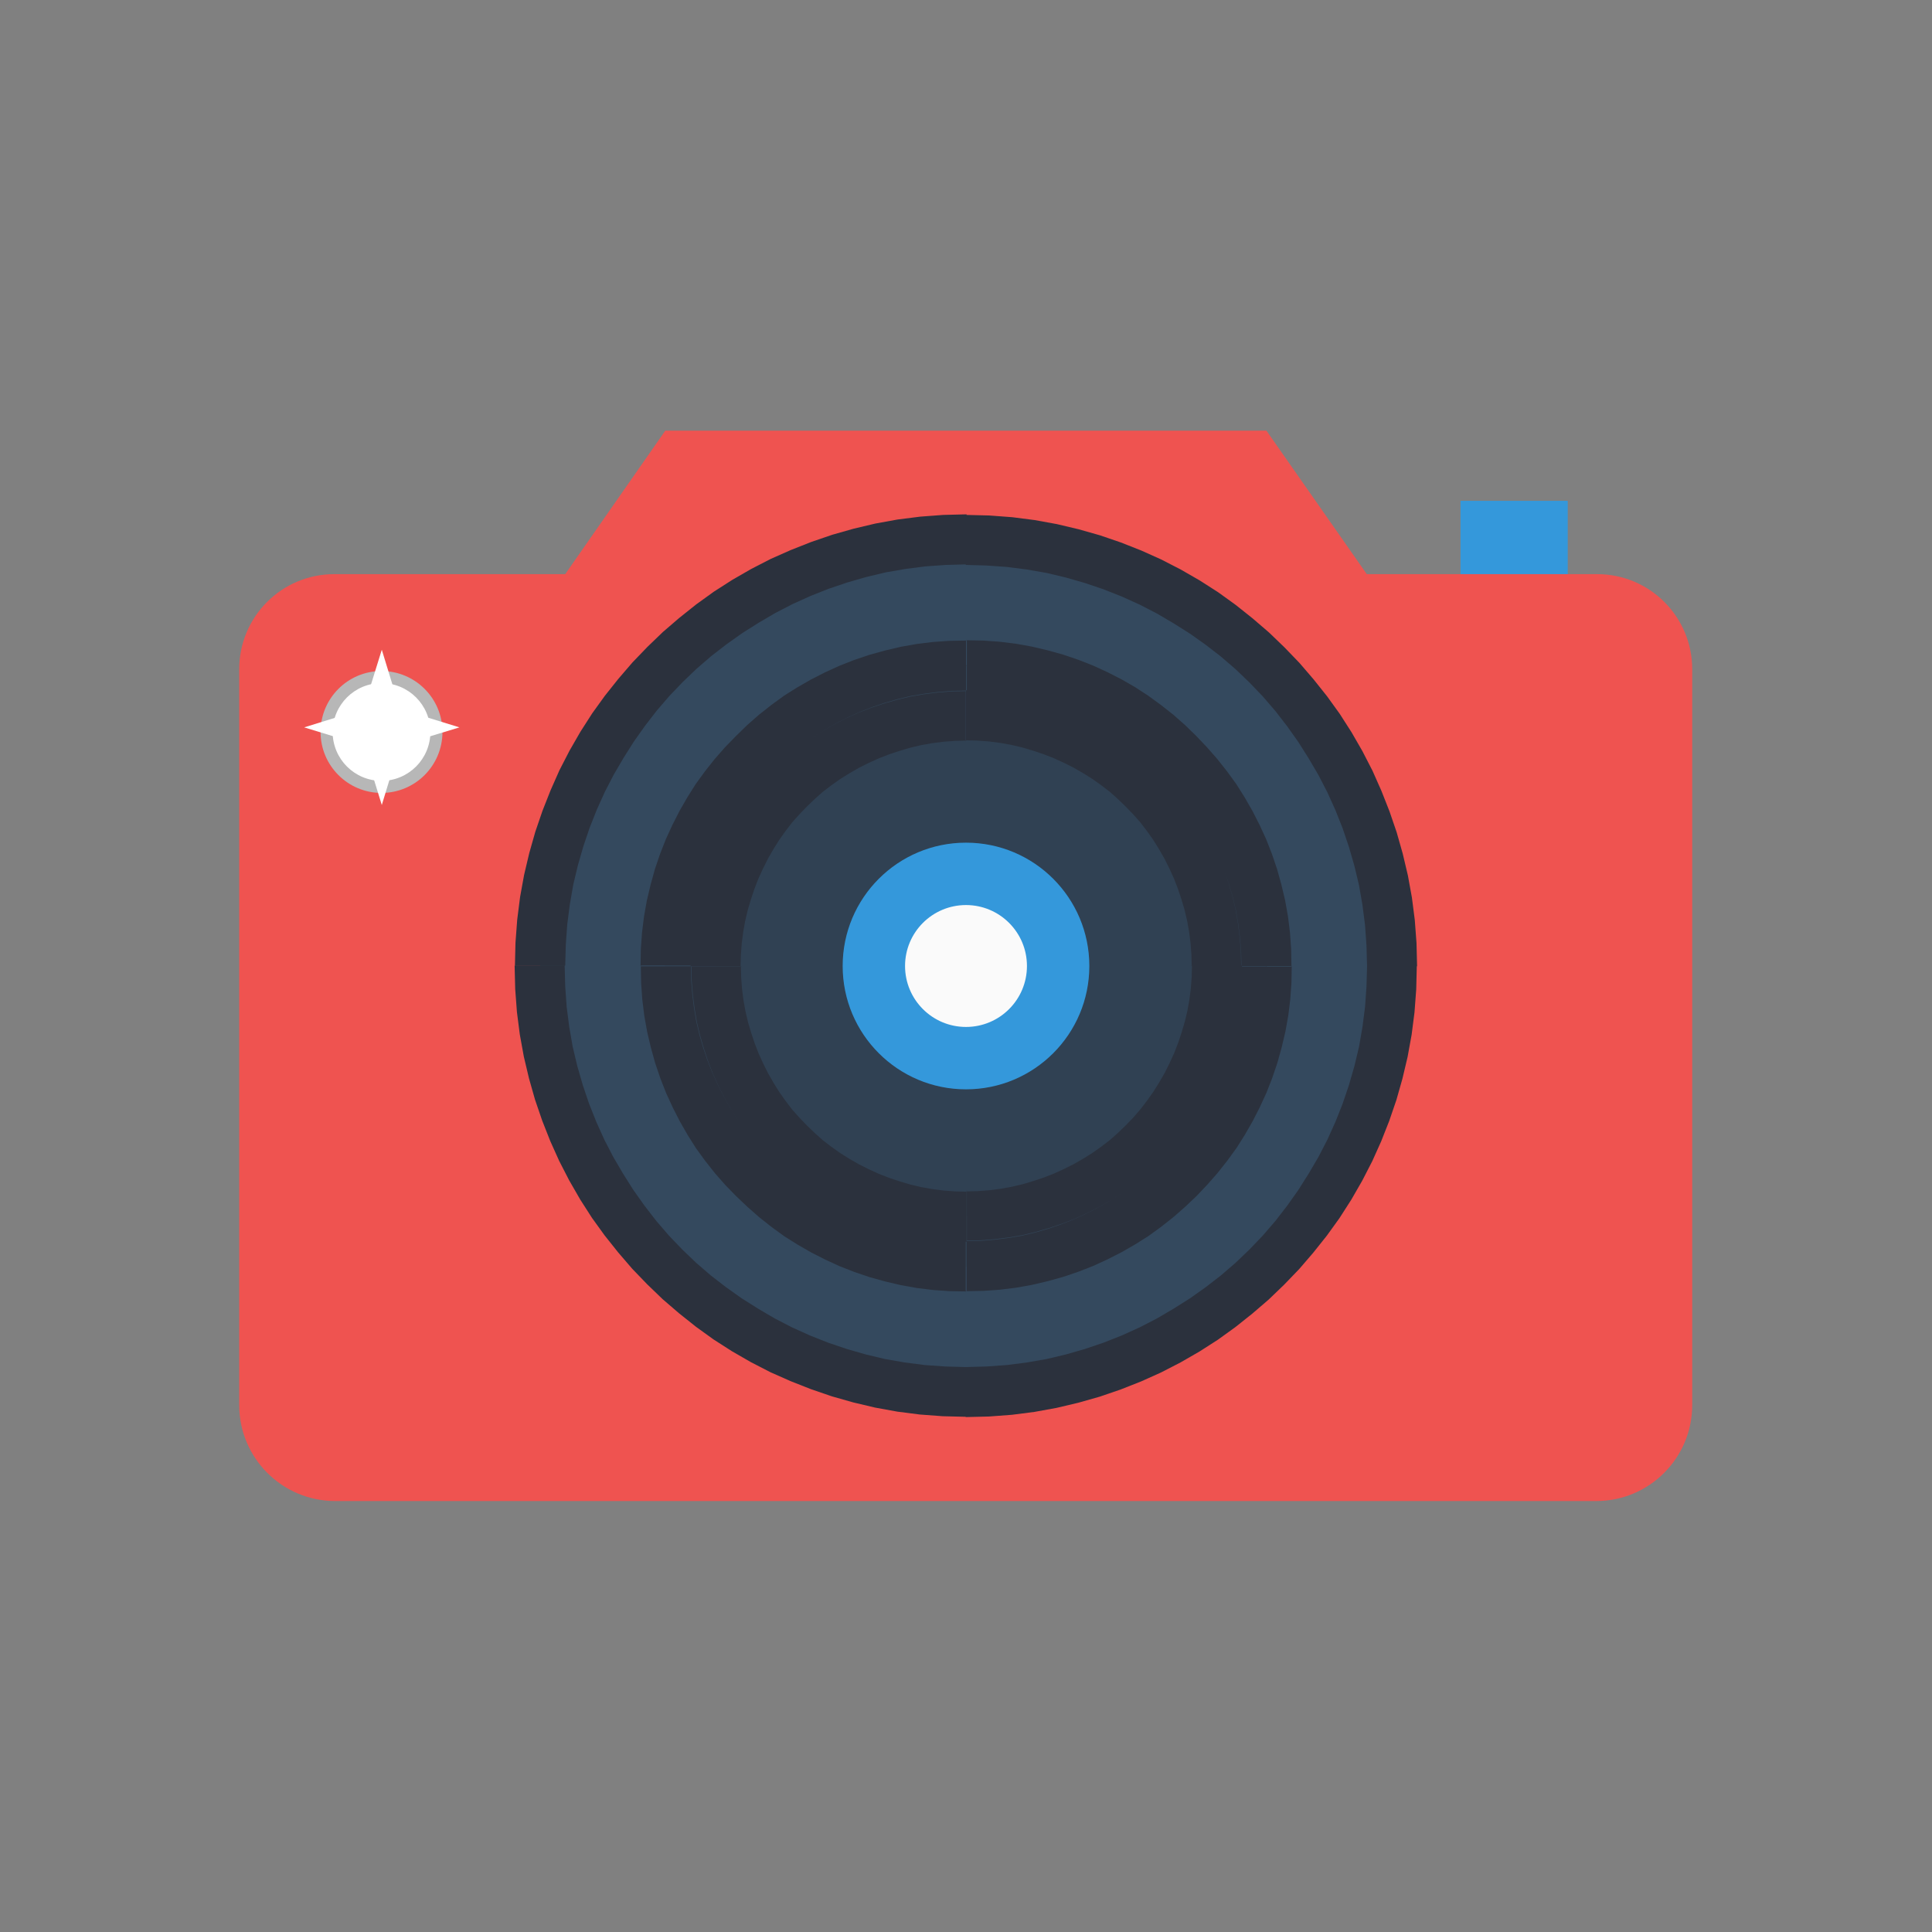 <?xml version="1.0" ?><!DOCTYPE svg  PUBLIC '-//W3C//DTD SVG 1.1//EN'  'http://www.w3.org/Graphics/SVG/1.1/DTD/svg11.dtd'><svg height="6.72in" style="shape-rendering:geometricPrecision; text-rendering:geometricPrecision; image-rendering:optimizeQuality; fill-rule:evenodd; clip-rule:evenodd" viewBox="0 0 6.72 6.72" width="6.72in" xml:space="preserve" xmlns="http://www.w3.org/2000/svg" xmlns:xlink="http://www.w3.org/1999/xlink"><rect x="0" y="0" width="6.72" height="6.72" fill="#808080" stroke="none"/><defs><style type="text/css">
   <![CDATA[
    .fil13 {fill:none}
    .fil1 {fill:#2B313D}
    .fil6 {fill:#304153}
    .fil8 {fill:#324558}
    .fil4 {fill:#34495E}
    .fil0 {fill:#3498DB}
    .fil3 {fill:#424A60}
    .fil11 {fill:#B7B7B7}
    .fil2 {fill:#EF5350}
    .fil10 {fill:#FAFAFA}
    .fil9 {fill:#FF9800}
    .fil7 {fill:#FFEDDF}
    .fil12 {fill:white}
    .fil5 {fill:#2B313D;fill-rule:nonzero}
   ]]>
  </style></defs><g id="Layer_x0020_1"><g id="_212397920"><rect class="fil0" height="0.407" id="_213306816" width="0.373" x="5.08" y="1.742"/><polygon class="fil1" id="_213306984" points="3.534,3.251 3.186,3.251 3.186,3.469 3.534,3.469 "/><path class="fil2" d="M1.966 1.997l0.348 -0.499 2.091 0 0.349 0.499 0.801 0c0.183,0 0.331,0.148 0.331,0.331l0 2.559c0,0.184 -0.149,0.334 -0.334,0.334l-4.386 0c-0.185,0 -0.334,-0.15 -0.334,-0.334l0 -2.559c0,-0.183 0.148,-0.331 0.331,-0.331l0.801 0z" id="_213306576"/><path class="fil3" d="M1.879 3.36c0,0.818 0.663,1.481 1.481,1.481 0.818,0 1.481,-0.663 1.481,-1.481 0,-0.818 -0.663,-1.481 -1.481,-1.481 -0.818,0 -1.481,0.663 -1.481,1.481z" id="_213306960"/><g><path class="fil4" d="M1.879 3.36c0,0.818 0.663,1.481 1.481,1.481 0.818,0 1.481,-0.663 1.481,-1.481 0,-0.818 -0.663,-1.481 -1.481,-1.481 -0.818,0 -1.481,0.663 -1.481,1.481z" id="_213307152"/><path class="fil5" d="M3.36 4.928l0 0 -0.081 -0.002 -0.08 -0.006 -0.078 -0.01 -0.077 -0.014 -0.076 -0.018 -0.074 -0.021 -0.073 -0.025 -0.071 -0.028 -0.07 -0.031 -0.068 -0.035 -0.066 -0.038 -0.064 -0.041 -0.061 -0.044 -0.059 -0.047 -0.057 -0.049 -0.054 -0.052 -0.052 -0.054 -0.049 -0.057 -0.047 -0.059 -0.044 -0.061 -0.041 -0.064 -0.038 -0.066 -0.035 -0.068 -0.031 -0.069 -0.028 -0.071 -0.025 -0.073 -0.021 -0.074 -0.018 -0.076 -0.014 -0.077 -0.01 -0.078 -0.006 -0.08 -0.002 -0.081 0.174 0 0.002 0.072 0.005 0.071 0.009 0.07 0.012 0.069 0.016 0.067 0.019 0.066 0.022 0.065 0.025 0.063 0.028 0.062 0.031 0.06 0.034 0.058 0.036 0.057 0.039 0.055 0.041 0.053 0.044 0.051 0.046 0.048 0.048 0.046 0.051 0.044 0.053 0.041 0.055 0.039 0.057 0.036 0.058 0.034 0.06 0.031 0.062 0.028 0.063 0.025 0.065 0.022 0.066 0.019 0.067 0.016 0.069 0.012 0.07 0.009 0.071 0.005 0.072 0.002 0 0 0 0.174zm1.568 -1.568l0 0 -0.002 0.081 -0.006 0.08 -0.01 0.078 -0.014 0.077 -0.018 0.076 -0.021 0.074 -0.025 0.073 -0.028 0.071 -0.031 0.069 -0.035 0.068 -0.038 0.066 -0.041 0.064 -0.044 0.061 -0.047 0.059 -0.049 0.057 -0.052 0.054 -0.054 0.052 -0.057 0.049 -0.059 0.047 -0.061 0.044 -0.064 0.041 -0.066 0.038 -0.068 0.035 -0.069 0.031 -0.071 0.028 -0.073 0.025 -0.074 0.021 -0.076 0.018 -0.077 0.014 -0.078 0.01 -0.08 0.006 -0.081 0.002 0 -0.174 0.072 -0.002 0.071 -0.005 0.07 -0.009 0.069 -0.012 0.067 -0.016 0.066 -0.019 0.065 -0.022 0.063 -0.025 0.062 -0.028 0.06 -0.031 0.058 -0.034 0.057 -0.036 0.055 -0.039 0.053 -0.041 0.051 -0.044 0.048 -0.046 0.046 -0.048 0.044 -0.051 0.041 -0.053 0.039 -0.055 0.036 -0.057 0.034 -0.058 0.031 -0.06 0.028 -0.062 0.025 -0.063 0.022 -0.065 0.019 -0.066 0.016 -0.067 0.012 -0.069 0.009 -0.07 0.005 -0.071 0.002 -0.072 0 0 0.174 0zm-1.568 -1.569l0 0 0.081 0.002 0.08 0.006 0.078 0.01 0.077 0.014 0.076 0.018 0.074 0.021 0.073 0.025 0.071 0.028 0.069 0.031 0.068 0.035 0.066 0.038 0.064 0.041 0.061 0.044 0.059 0.047 0.057 0.049 0.054 0.052 0.052 0.054 0.049 0.057 0.047 0.059 0.044 0.061 0.041 0.064 0.038 0.066 0.035 0.068 0.031 0.07 0.028 0.071 0.025 0.073 0.021 0.074 0.018 0.076 0.014 0.077 0.01 0.078 0.006 0.08 0.002 0.081 -0.174 0 -0.002 -0.072 -0.005 -0.071 -0.009 -0.07 -0.012 -0.069 -0.016 -0.067 -0.019 -0.066 -0.022 -0.065 -0.025 -0.063 -0.028 -0.062 -0.031 -0.06 -0.034 -0.058 -0.036 -0.057 -0.039 -0.055 -0.041 -0.053 -0.044 -0.051 -0.046 -0.048 -0.048 -0.046 -0.051 -0.044 -0.053 -0.041 -0.055 -0.039 -0.057 -0.036 -0.058 -0.034 -0.06 -0.031 -0.062 -0.028 -0.063 -0.025 -0.065 -0.022 -0.066 -0.019 -0.067 -0.016 -0.069 -0.012 -0.07 -0.009 -0.071 -0.005 -0.072 -0.002 0 0 0 -0.174zm-1.569 1.569l0 0 0.002 -0.081 0.006 -0.08 0.01 -0.079 0.014 -0.077 0.018 -0.076 0.021 -0.074 0.025 -0.073 0.028 -0.071 0.031 -0.07 0.035 -0.068 0.038 -0.066 0.041 -0.064 0.044 -0.061 0.047 -0.059 0.049 -0.057 0.052 -0.054 0.054 -0.052 0.057 -0.049 0.059 -0.047 0.061 -0.044 0.064 -0.041 0.066 -0.038 0.068 -0.035 0.07 -0.031 0.071 -0.028 0.073 -0.025 0.074 -0.021 0.076 -0.018 0.077 -0.014 0.079 -0.01 0.08 -0.006 0.081 -0.002 0 0.174 -0.072 0.002 -0.071 0.005 -0.07 0.009 -0.069 0.012 -0.067 0.016 -0.066 0.019 -0.065 0.022 -0.063 0.025 -0.062 0.028 -0.06 0.031 -0.058 0.034 -0.057 0.036 -0.055 0.039 -0.053 0.041 -0.051 0.044 -0.048 0.046 -0.046 0.048 -0.044 0.051 -0.041 0.053 -0.039 0.055 -0.036 0.057 -0.034 0.058 -0.031 0.06 -0.028 0.062 -0.025 0.063 -0.022 0.065 -0.019 0.066 -0.016 0.067 -0.012 0.069 -0.009 0.07 -0.005 0.071 -0.002 0.072 0 0 -0.174 0z" id="_2133071521"/></g><g><path class="fil6" d="M2.401 3.36c0,0.529 0.429,0.959 0.959,0.959 0.529,0 0.959,-0.429 0.959,-0.959 0,-0.529 -0.429,-0.959 -0.959,-0.959 -0.529,0 -0.959,0.429 -0.959,0.959z"/><path class="fil5" d="M3.36 4.406l0 0 -0.054 -0.001 -0.053 -0.004 -0.052 -0.007 -0.052 -0.009 -0.051 -0.012 -0.05 -0.014 -0.049 -0.016 -0.048 -0.019 -0.046 -0.021 -0.045 -0.023 -0.044 -0.025 -0.042 -0.027 -0.041 -0.029 -0.039 -0.031 -0.038 -0.033 -0.036 -0.035 -0.035 -0.036 -0.033 -0.038 -0.031 -0.039 -0.029 -0.041 -0.027 -0.042 -0.025 -0.044 -0.023 -0.045 -0.021 -0.046 -0.019 -0.048 -0.016 -0.049 -0.014 -0.05 -0.012 -0.051 -0.009 -0.051 -0.007 -0.052 -0.004 -0.053 -0.001 -0.054 0.174 0 0.001 0.045 0.003 0.044 0.006 0.044 0.008 0.043 0.01 0.042 0.012 0.041 0.014 0.04 0.016 0.04 0.017 0.039 0.019 0.038 0.021 0.036 0.023 0.035 0.024 0.034 0.026 0.033 0.027 0.032 0.029 0.03 0.03 0.029 0.032 0.027 0.033 0.026 0.034 0.024 0.035 0.023 0.036 0.021 0.038 0.019 0.039 0.017 0.04 0.016 0.04 0.014 0.041 0.012 0.042 0.01 0.043 0.008 0.044 0.006 0.044 0.003 0.045 0.001 0 0 0 0.174zm1.046 -1.046l0 0 -0.001 0.054 -0.004 0.053 -0.007 0.052 -0.009 0.051 -0.012 0.051 -0.014 0.05 -0.016 0.049 -0.019 0.048 -0.021 0.046 -0.023 0.045 -0.025 0.044 -0.027 0.042 -0.029 0.041 -0.031 0.039 -0.033 0.038 -0.035 0.036 -0.036 0.035 -0.038 0.033 -0.039 0.031 -0.041 0.029 -0.042 0.027 -0.044 0.025 -0.045 0.023 -0.046 0.021 -0.048 0.019 -0.049 0.016 -0.05 0.014 -0.051 0.012 -0.052 0.009 -0.052 0.007 -0.053 0.004 -0.054 0.001 0 -0.174 0.045 -0.001 0.044 -0.003 0.044 -0.006 0.043 -0.008 0.042 -0.01 0.041 -0.012 0.04 -0.014 0.04 -0.016 0.039 -0.017 0.038 -0.019 0.036 -0.021 0.035 -0.023 0.034 -0.024 0.033 -0.026 0.032 -0.027 0.03 -0.029 0.029 -0.03 0.027 -0.032 0.026 -0.033 0.024 -0.034 0.023 -0.035 0.021 -0.036 0.019 -0.038 0.017 -0.039 0.016 -0.04 0.014 -0.04 0.012 -0.041 0.01 -0.042 0.008 -0.043 0.006 -0.044 0.003 -0.044 0.001 -0.045 0 0 0.174 0zm-1.046 -1.046l0 0 0.054 0.001 0.053 0.004 0.052 0.007 0.052 0.009 0.051 0.012 0.05 0.014 0.049 0.016 0.048 0.019 0.046 0.021 0.045 0.023 0.044 0.025 0.042 0.027 0.041 0.029 0.039 0.031 0.038 0.033 0.036 0.035 0.035 0.036 0.033 0.038 0.031 0.039 0.029 0.041 0.027 0.042 0.025 0.044 0.023 0.045 0.021 0.046 0.019 0.048 0.016 0.049 0.014 0.05 0.012 0.051 0.009 0.052 0.007 0.052 0.004 0.053 0.001 0.054 -0.174 0 -0.001 -0.045 -0.003 -0.044 -0.006 -0.044 -0.008 -0.043 -0.01 -0.042 -0.012 -0.041 -0.014 -0.04 -0.016 -0.04 -0.017 -0.039 -0.019 -0.038 -0.021 -0.036 -0.023 -0.035 -0.024 -0.034 -0.026 -0.033 -0.027 -0.032 -0.029 -0.03 -0.03 -0.029 -0.032 -0.027 -0.033 -0.026 -0.034 -0.024 -0.035 -0.023 -0.036 -0.021 -0.038 -0.019 -0.039 -0.017 -0.04 -0.016 -0.04 -0.014 -0.041 -0.012 -0.042 -0.01 -0.043 -0.008 -0.044 -0.006 -0.044 -0.003 -0.045 -0.001 0 0 0 -0.174zm-1.046 1.046l0 0 0.001 -0.054 0.004 -0.053 0.007 -0.052 0.009 -0.052 0.012 -0.051 0.014 -0.05 0.016 -0.049 0.019 -0.048 0.021 -0.046 0.023 -0.045 0.025 -0.044 0.027 -0.042 0.029 -0.041 0.031 -0.039 0.033 -0.038 0.035 -0.036 0.036 -0.035 0.038 -0.033 0.039 -0.031 0.041 -0.029 0.042 -0.027 0.044 -0.025 0.045 -0.023 0.046 -0.021 0.048 -0.019 0.049 -0.016 0.05 -0.014 0.051 -0.012 0.052 -0.009 0.052 -0.007 0.053 -0.004 0.054 -0.001 0 0.174 -0.045 0.001 -0.044 0.003 -0.044 0.006 -0.043 0.008 -0.042 0.01 -0.041 0.012 -0.04 0.014 -0.04 0.016 -0.039 0.017 -0.038 0.019 -0.036 0.021 -0.035 0.023 -0.034 0.024 -0.033 0.026 -0.032 0.027 -0.03 0.029 -0.029 0.03 -0.027 0.032 -0.026 0.033 -0.024 0.034 -0.023 0.035 -0.021 0.036 -0.019 0.038 -0.017 0.039 -0.016 0.04 -0.014 0.04 -0.012 0.041 -0.01 0.042 -0.008 0.043 -0.006 0.044 -0.003 0.044 -0.001 0.045 0 0 -0.174 0z" id="1"/></g><path class="fil7" d="M3.099 3.36c0,0.144 0.117,0.261 0.261,0.261 0.145,0 0.262,-0.117 0.262,-0.261 0,-0.145 -0.117,-0.262 -0.262,-0.262 -0.144,0 -0.261,0.117 -0.261,0.262z"/><g><path class="fil8" d="M3.36 4.406c0.576,0 1.045,-0.469 1.045,-1.045 0,-0.576 -0.469,-1.046 -1.045,-1.046 -0.576,0 -1.046,0.469 -1.046,1.046 0,0.576 0.469,1.045 1.046,1.045zm0 -1.917c0.48,0 0.871,0.391 0.871,0.871 0,0.48 -0.391,0.871 -0.871,0.871 -0.48,0 -0.871,-0.391 -0.871,-0.871 0,-0.48 0.391,-0.871 0.871,-0.871z"/><path class="fil5" d="M4.493 3.36l0 0 -0.001 0.058 -0.004 0.057 -0.007 0.057 -0.01 0.056 -0.013 0.055 -0.015 0.054 -0.018 0.053 -0.02 0.051 -0.023 0.05 -0.025 0.049 -0.027 0.047 -0.029 0.046 -0.032 0.044 -0.034 0.043 -0.036 0.041 -0.037 0.039 -0.039 0.037 -0.041 0.036 -0.043 0.034 -0.044 0.032 -0.046 0.029 -0.047 0.027 -0.049 0.025 -0.05 0.023 -0.051 0.02 -0.053 0.018 -0.054 0.015 -0.055 0.013 -0.056 0.01 -0.057 0.007 -0.057 0.004 -0.058 0.001 0 -0.174 0.049 -0.001 0.049 -0.004 0.048 -0.006 0.047 -0.008 0.046 -0.011 0.045 -0.013 0.044 -0.015 0.043 -0.017 0.042 -0.019 0.041 -0.021 0.04 -0.023 0.039 -0.025 0.038 -0.027 0.036 -0.028 0.035 -0.03 0.033 -0.032 0.032 -0.033 0.03 -0.035 0.028 -0.036 0.027 -0.038 0.025 -0.039 0.023 -0.04 0.021 -0.041 0.019 -0.042 0.017 -0.043 0.015 -0.044 0.013 -0.045 0.011 -0.046 0.008 -0.047 0.006 -0.048 0.004 -0.049 0.001 -0.049 0 0 0.174 0zm-1.132 -1.133l0 0 0.058 0.001 0.057 0.004 0.057 0.007 0.056 0.01 0.055 0.013 0.054 0.015 0.053 0.018 0.051 0.02 0.05 0.023 0.049 0.025 0.047 0.027 0.046 0.03 0.044 0.032 0.043 0.034 0.041 0.036 0.039 0.038 0.037 0.039 0.036 0.041 0.034 0.043 0.032 0.044 0.029 0.046 0.027 0.047 0.025 0.049 0.023 0.05 0.02 0.051 0.018 0.053 0.015 0.054 0.013 0.055 0.01 0.056 0.007 0.057 0.004 0.057 0.001 0.058 -0.174 0 -0.001 -0.049 -0.004 -0.049 -0.006 -0.048 -0.008 -0.047 -0.011 -0.046 -0.013 -0.045 -0.015 -0.044 -0.017 -0.043 -0.019 -0.042 -0.021 -0.041 -0.023 -0.04 -0.025 -0.039 -0.027 -0.038 -0.028 -0.036 -0.03 -0.035 -0.032 -0.033 -0.033 -0.032 -0.035 -0.03 -0.036 -0.029 -0.038 -0.027 -0.039 -0.025 -0.04 -0.023 -0.041 -0.021 -0.042 -0.019 -0.043 -0.017 -0.044 -0.015 -0.045 -0.013 -0.046 -0.011 -0.047 -0.008 -0.048 -0.006 -0.049 -0.004 -0.049 -0.001 0 0 0 -0.174zm-1.133 1.133l0 0 0.001 -0.058 0.004 -0.057 0.007 -0.057 0.01 -0.056 0.013 -0.055 0.015 -0.054 0.018 -0.053 0.02 -0.051 0.023 -0.05 0.025 -0.049 0.027 -0.047 0.029 -0.046 0.032 -0.044 0.034 -0.043 0.036 -0.041 0.038 -0.039 0.039 -0.038 0.041 -0.036 0.043 -0.034 0.044 -0.032 0.046 -0.029 0.047 -0.027 0.049 -0.025 0.05 -0.023 0.051 -0.02 0.053 -0.018 0.054 -0.015 0.055 -0.013 0.056 -0.01 0.057 -0.007 0.057 -0.004 0.058 -0.001 0 0.174 -0.049 0.001 -0.049 0.004 -0.048 0.006 -0.047 0.008 -0.046 0.011 -0.045 0.013 -0.044 0.015 -0.043 0.017 -0.042 0.019 -0.041 0.021 -0.04 0.023 -0.039 0.025 -0.038 0.027 -0.036 0.029 -0.035 0.03 -0.033 0.032 -0.032 0.033 -0.03 0.035 -0.029 0.036 -0.027 0.038 -0.025 0.039 -0.023 0.04 -0.021 0.041 -0.019 0.042 -0.017 0.043 -0.015 0.044 -0.013 0.045 -0.011 0.046 -0.008 0.047 -0.006 0.048 -0.004 0.049 -0.001 0.049 0 0 -0.174 0zm1.133 1.132l0 0 -0.058 -0.001 -0.057 -0.004 -0.057 -0.007 -0.056 -0.01 -0.055 -0.013 -0.054 -0.015 -0.053 -0.018 -0.051 -0.02 -0.05 -0.023 -0.049 -0.025 -0.047 -0.027 -0.046 -0.029 -0.044 -0.032 -0.043 -0.034 -0.041 -0.036 -0.039 -0.037 -0.038 -0.039 -0.036 -0.041 -0.034 -0.043 -0.032 -0.044 -0.029 -0.046 -0.027 -0.047 -0.025 -0.049 -0.023 -0.05 -0.02 -0.051 -0.018 -0.053 -0.015 -0.054 -0.013 -0.055 -0.01 -0.056 -0.007 -0.057 -0.004 -0.057 -0.001 -0.058 0.174 0 0.001 0.049 0.004 0.049 0.006 0.048 0.008 0.047 0.011 0.046 0.013 0.045 0.015 0.044 0.017 0.043 0.019 0.042 0.021 0.041 0.023 0.04 0.025 0.039 0.027 0.038 0.029 0.036 0.03 0.035 0.032 0.033 0.033 0.032 0.035 0.03 0.036 0.028 0.038 0.027 0.039 0.025 0.04 0.023 0.041 0.021 0.042 0.019 0.043 0.017 0.044 0.015 0.045 0.013 0.046 0.011 0.047 0.008 0.048 0.006 0.049 0.004 0.049 0.001 0 0 0 0.174zm0.784 -1.132l0 0 -0.001 -0.04 -0.003 -0.04 -0.005 -0.039 -0.007 -0.039 -0.009 -0.038 -0.011 -0.037 -0.012 -0.036 -0.014 -0.036 -0.016 -0.035 -0.017 -0.034 -0.019 -0.033 -0.02 -0.032 -0.022 -0.031 -0.023 -0.03 -0.025 -0.028 -0.026 -0.027 -0.027 -0.026 -0.028 -0.025 -0.03 -0.023 -0.031 -0.022 -0.032 -0.02 -0.033 -0.019 -0.034 -0.017 -0.035 -0.016 -0.036 -0.014 -0.036 -0.012 -0.037 -0.011 -0.038 -0.009 -0.039 -0.007 -0.039 -0.005 -0.04 -0.003 -0.04 -0.001 0 -0.174 0.049 0.001 0.049 0.004 0.048 0.006 0.047 0.008 0.046 0.011 0.045 0.013 0.045 0.015 0.044 0.017 0.042 0.019 0.041 0.021 0.04 0.023 0.039 0.025 0.038 0.027 0.036 0.028 0.035 0.03 0.033 0.032 0.032 0.033 0.03 0.035 0.028 0.036 0.027 0.038 0.025 0.039 0.023 0.04 0.021 0.041 0.019 0.042 0.017 0.044 0.015 0.045 0.013 0.045 0.011 0.046 0.008 0.047 0.006 0.048 0.004 0.049 0.001 0.049 0 0 -0.174 0zm-0.784 0.784l0 0 0.04 -0.001 0.04 -0.003 0.039 -0.005 0.039 -0.007 0.038 -0.009 0.037 -0.011 0.036 -0.012 0.036 -0.014 0.035 -0.016 0.034 -0.017 0.033 -0.019 0.032 -0.02 0.031 -0.022 0.03 -0.023 0.028 -0.025 0.027 -0.026 0.026 -0.027 0.025 -0.029 0.023 -0.03 0.022 -0.031 0.02 -0.032 0.019 -0.033 0.017 -0.034 0.016 -0.035 0.014 -0.036 0.012 -0.036 0.011 -0.037 0.009 -0.038 0.007 -0.039 0.005 -0.039 0.003 -0.04 0.001 -0.04 0.174 0 -0.001 0.049 -0.004 0.049 -0.006 0.048 -0.008 0.047 -0.011 0.046 -0.013 0.045 -0.015 0.045 -0.017 0.044 -0.019 0.042 -0.021 0.041 -0.023 0.04 -0.025 0.039 -0.027 0.038 -0.028 0.036 -0.03 0.035 -0.032 0.033 -0.033 0.032 -0.035 0.03 -0.036 0.028 -0.038 0.027 -0.039 0.025 -0.04 0.023 -0.041 0.021 -0.042 0.019 -0.044 0.017 -0.045 0.015 -0.045 0.013 -0.046 0.011 -0.047 0.008 -0.048 0.006 -0.049 0.004 -0.049 0.001 0 0 0 -0.174zm-0.784 -0.784l0 0 0.001 0.04 0.003 0.04 0.005 0.039 0.007 0.039 0.009 0.038 0.011 0.037 0.012 0.036 0.014 0.036 0.016 0.035 0.017 0.034 0.019 0.033 0.02 0.032 0.022 0.031 0.023 0.03 0.025 0.028 0.026 0.027 0.027 0.026 0.028 0.025 0.03 0.023 0.031 0.022 0.032 0.02 0.033 0.019 0.034 0.017 0.035 0.016 0.036 0.014 0.036 0.012 0.037 0.011 0.038 0.009 0.039 0.007 0.039 0.005 0.04 0.003 0.04 0.001 0 0.174 -0.049 -0.001 -0.049 -0.004 -0.048 -0.006 -0.047 -0.008 -0.046 -0.011 -0.045 -0.013 -0.045 -0.015 -0.044 -0.017 -0.042 -0.019 -0.041 -0.021 -0.04 -0.023 -0.039 -0.025 -0.038 -0.027 -0.036 -0.028 -0.035 -0.03 -0.033 -0.032 -0.032 -0.033 -0.03 -0.035 -0.028 -0.036 -0.027 -0.038 -0.025 -0.039 -0.023 -0.04 -0.021 -0.041 -0.019 -0.042 -0.017 -0.044 -0.015 -0.045 -0.013 -0.045 -0.011 -0.046 -0.008 -0.047 -0.006 -0.048 -0.004 -0.049 -0.001 -0.049 0 0 0.174 0zm0.784 -0.784l0 0 -0.04 0.001 -0.04 0.003 -0.039 0.005 -0.039 0.007 -0.038 0.009 -0.037 0.011 -0.036 0.012 -0.036 0.014 -0.035 0.016 -0.034 0.017 -0.033 0.019 -0.032 0.02 -0.031 0.022 -0.03 0.023 -0.028 0.025 -0.027 0.026 -0.026 0.027 -0.025 0.028 -0.023 0.03 -0.022 0.031 -0.02 0.032 -0.019 0.033 -0.017 0.034 -0.016 0.035 -0.014 0.036 -0.012 0.036 -0.011 0.037 -0.009 0.038 -0.007 0.039 -0.005 0.039 -0.003 0.04 -0.001 0.04 -0.174 0 0.001 -0.049 0.004 -0.049 0.006 -0.048 0.008 -0.047 0.011 -0.046 0.013 -0.045 0.015 -0.045 0.017 -0.044 0.019 -0.042 0.021 -0.041 0.023 -0.04 0.025 -0.039 0.027 -0.038 0.028 -0.036 0.03 -0.035 0.032 -0.033 0.033 -0.032 0.035 -0.03 0.036 -0.028 0.038 -0.027 0.039 -0.025 0.04 -0.023 0.041 -0.021 0.042 -0.019 0.044 -0.017 0.045 -0.015 0.045 -0.013 0.046 -0.011 0.047 -0.008 0.048 -0.006 0.049 -0.004 0.049 -0.001 0 0 0 0.174z" id="1"/></g><path class="fil9" d="M3.271 3.36c0,0.049 0.04,0.089 0.089,0.089 0.049,0 0.089,-0.04 0.089,-0.089 0,-0.049 -0.04,-0.089 -0.089,-0.089 -0.049,0 -0.089,0.04 -0.089,0.089z"/><path class="fil0" d="M2.931 3.36c0,0.237 0.192,0.429 0.429,0.429 0.237,0 0.429,-0.192 0.429,-0.429 0,-0.237 -0.192,-0.429 -0.429,-0.429 -0.237,0 -0.429,0.192 -0.429,0.429z"/><circle class="fil10" cx="3.36" cy="3.36" r="0.212"/><circle class="fil11" cx="1.327" cy="2.546" r="0.212"/><circle class="fil12" cx="1.327" cy="2.546" r="0.17"/><polygon class="fil12" points="1.328,2.26 1.391,2.466 1.598,2.53 1.391,2.593 1.328,2.8 1.264,2.593 1.058,2.53 1.264,2.466 "/></g></g><rect class="fil13" height="6.72" width="6.72"/></svg>